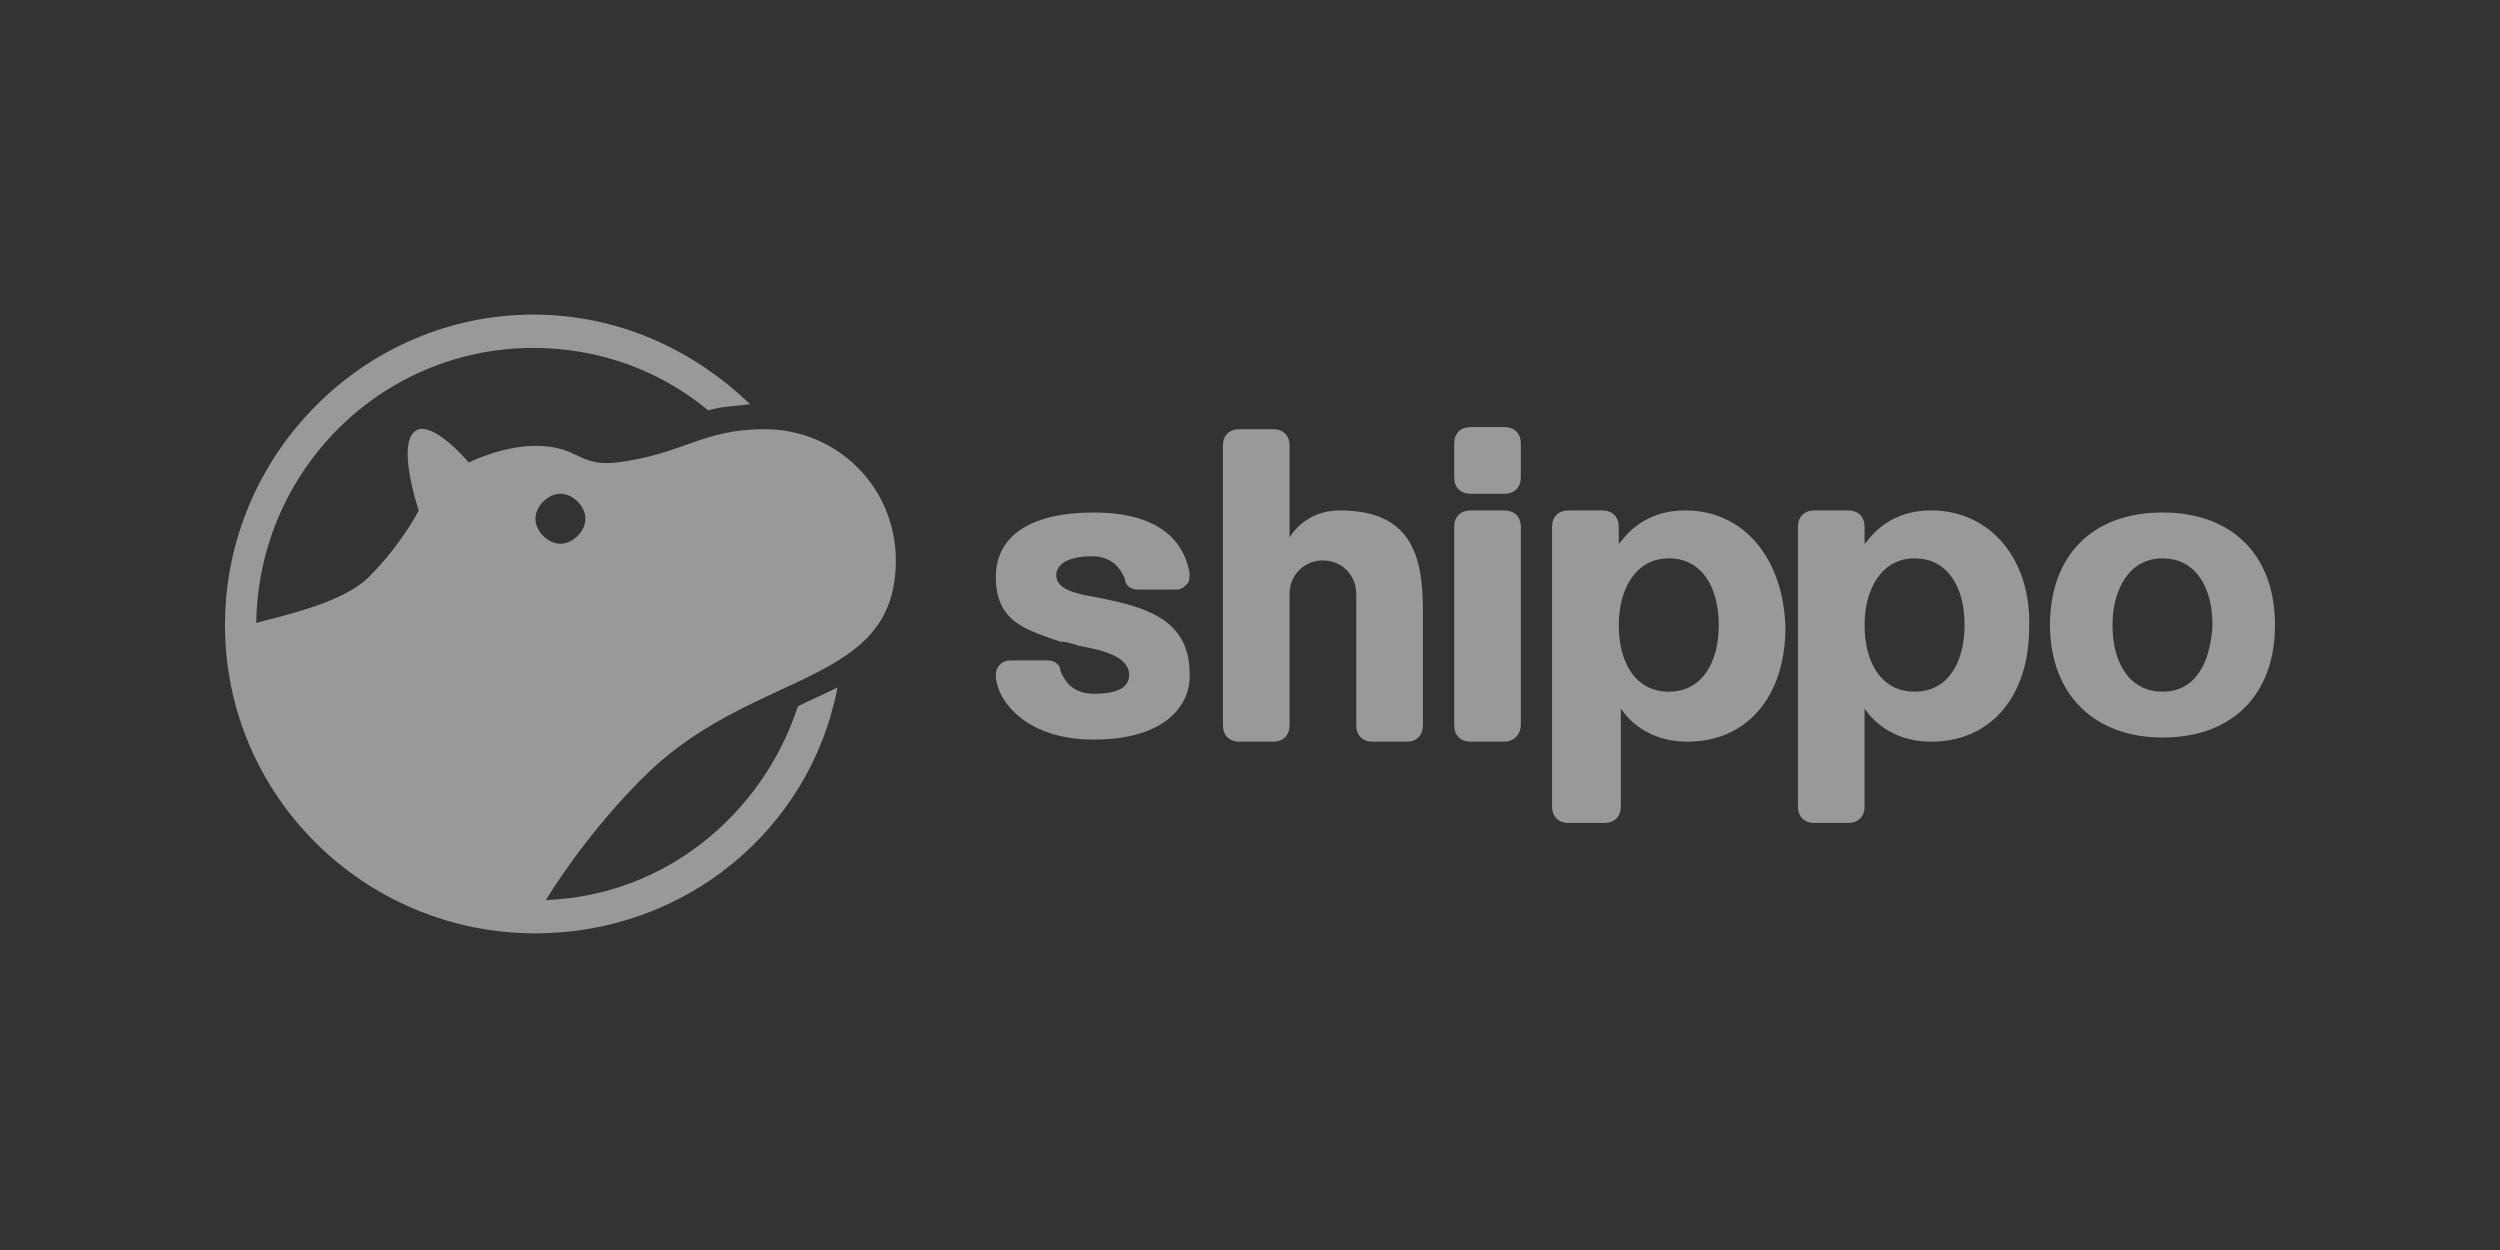 <svg width="238" height="119" viewBox="0 0 238 119" fill="none" xmlns="http://www.w3.org/2000/svg">
<rect x="0" y="0" width="238" height="119" fill="#333333" stroke="none"/>
<g opacity="0.5">
<path d="M143.197 70.608H140.023C139.032 70.608 138.437 70.013 138.437 69.021V50.179C138.437 49.188 139.032 48.593 140.023 48.593H143.197C144.188 48.593 144.783 49.188 144.783 50.179V69.021C144.783 69.814 144.188 70.608 143.197 70.608ZM143.197 47.006H140.023C139.032 47.006 138.437 46.411 138.437 45.419V42.246C138.437 41.254 139.032 40.659 140.023 40.659H143.197C144.188 40.659 144.783 41.254 144.783 42.246V45.419C144.783 46.411 144.188 47.006 143.197 47.006ZM127.528 48.593C124.157 48.593 122.768 51.171 122.768 51.171V42.444C122.768 41.453 122.173 40.858 121.182 40.858H118.008C117.017 40.858 116.422 41.453 116.422 42.444V69.021C116.422 70.013 117.017 70.608 118.008 70.608H121.182C122.173 70.608 122.768 70.013 122.768 69.021V56.526C122.768 54.741 124.157 53.353 125.942 53.353C127.727 53.353 129.115 54.741 129.115 56.526V69.021C129.115 70.013 129.71 70.608 130.702 70.608H133.875C134.867 70.608 135.462 70.013 135.462 69.021V58.113C135.462 52.758 134.272 48.593 127.528 48.593ZM104.125 70.409C97.778 70.409 95.002 66.839 94.803 64.459C94.803 64.063 94.803 63.666 95.2 63.269C95.597 62.873 95.993 62.873 96.39 62.873H99.762C100.357 62.873 100.952 63.269 100.952 63.864C101.348 64.856 102.142 66.046 104.125 66.046C104.918 66.046 107.497 66.046 107.497 64.261C107.497 62.476 104.918 61.881 102.737 61.484C102.142 61.286 101.547 61.087 100.952 61.087L100.357 60.889C97.58 59.898 94.803 59.104 94.803 54.939C94.803 50.973 98.175 48.791 104.125 48.791C111.265 48.791 112.852 52.361 113.248 54.543C113.248 54.939 113.248 55.534 112.852 55.733C112.455 56.129 112.257 56.129 111.662 56.129H108.29C107.695 56.129 107.1 55.733 107.1 55.138C106.703 54.146 105.91 52.956 103.927 52.956C101.348 52.956 100.555 53.948 100.555 54.741C100.555 56.129 102.34 56.526 104.72 56.923C108.488 57.716 113.248 58.708 113.248 64.062C113.447 66.641 111.463 70.409 104.125 70.409ZM205.87 48.791C199.127 48.791 195.16 52.956 195.16 59.501C195.16 66.046 199.325 70.211 205.87 70.211C212.613 70.211 216.58 66.046 216.58 59.501C216.58 52.956 212.613 48.791 205.87 48.791ZM205.87 65.848C202.697 65.848 201.11 63.071 201.11 59.501C201.11 56.129 202.697 53.154 205.87 53.154C209.043 53.154 210.63 55.931 210.63 59.501C210.432 63.071 209.043 65.848 205.87 65.848ZM183.855 48.593C179.293 48.593 177.707 51.766 177.508 51.766V50.179C177.508 49.188 176.913 48.593 175.922 48.593H172.748C171.757 48.593 171.162 49.188 171.162 50.179V76.756C171.162 77.748 171.757 78.343 172.748 78.343H175.922C176.913 78.343 177.508 77.748 177.508 76.756V67.434C177.508 67.434 179.293 70.608 183.855 70.608C189.408 70.608 193.177 66.443 193.177 59.699C193.375 53.154 189.408 48.593 183.855 48.593ZM182.268 65.848C179.095 65.848 177.508 63.071 177.508 59.501C177.508 56.129 179.095 53.154 182.268 53.154C185.442 53.154 187.028 55.931 187.028 59.501C187.028 63.071 185.442 65.848 182.268 65.848ZM160.452 48.593C155.89 48.593 154.303 51.766 154.105 51.766V50.179C154.105 49.188 153.51 48.593 152.518 48.593H149.345C148.353 48.593 147.758 49.188 147.758 50.179V76.756C147.758 77.748 148.353 78.343 149.345 78.343H152.717C153.708 78.343 154.303 77.748 154.303 76.756V67.434C154.303 67.434 156.088 70.608 160.65 70.608C166.203 70.608 169.972 66.443 169.972 59.699C169.773 53.154 166.005 48.593 160.452 48.593ZM158.865 65.848C155.692 65.848 154.105 63.071 154.105 59.501C154.105 56.129 155.692 53.154 158.865 53.154C162.038 53.154 163.625 55.931 163.625 59.501C163.625 63.071 162.038 65.848 158.865 65.848ZM85.283 53.353C85.283 46.411 79.73 40.858 72.788 40.858C66.838 40.858 65.053 43.238 58.707 44.031C54.938 44.428 55.137 42.444 50.972 42.444C47.798 42.444 44.625 44.031 44.625 44.031C44.625 44.031 41.65 40.461 39.865 40.858C37.485 41.651 39.865 48.593 39.865 48.593C39.865 48.593 38.278 51.766 35.105 54.939C32.725 57.319 27.37 58.509 24.395 59.303C24.593 44.824 36.295 33.123 50.773 33.123C57.12 33.123 62.872 35.304 67.433 39.073C68.623 38.676 70.012 38.676 71.4 38.478C66.045 33.321 58.905 29.949 50.773 29.949C34.708 29.949 21.42 43.238 21.42 59.501C21.42 75.764 34.708 88.854 50.972 88.854C65.252 88.854 77.152 78.938 79.73 65.451C78.54 66.046 77.152 66.641 75.962 67.236C72.59 77.549 63.268 85.284 51.963 85.681C53.55 83.103 57.12 77.946 61.88 73.384C72.193 63.666 85.283 65.253 85.283 53.353ZM53.352 51.766C52.162 51.766 50.972 50.576 50.972 49.386C50.972 48.196 52.162 47.006 53.352 47.006C54.542 47.006 55.732 48.196 55.732 49.386C55.732 50.576 54.542 51.766 53.352 51.766Z" fill="white"/>
</g>
</svg>
